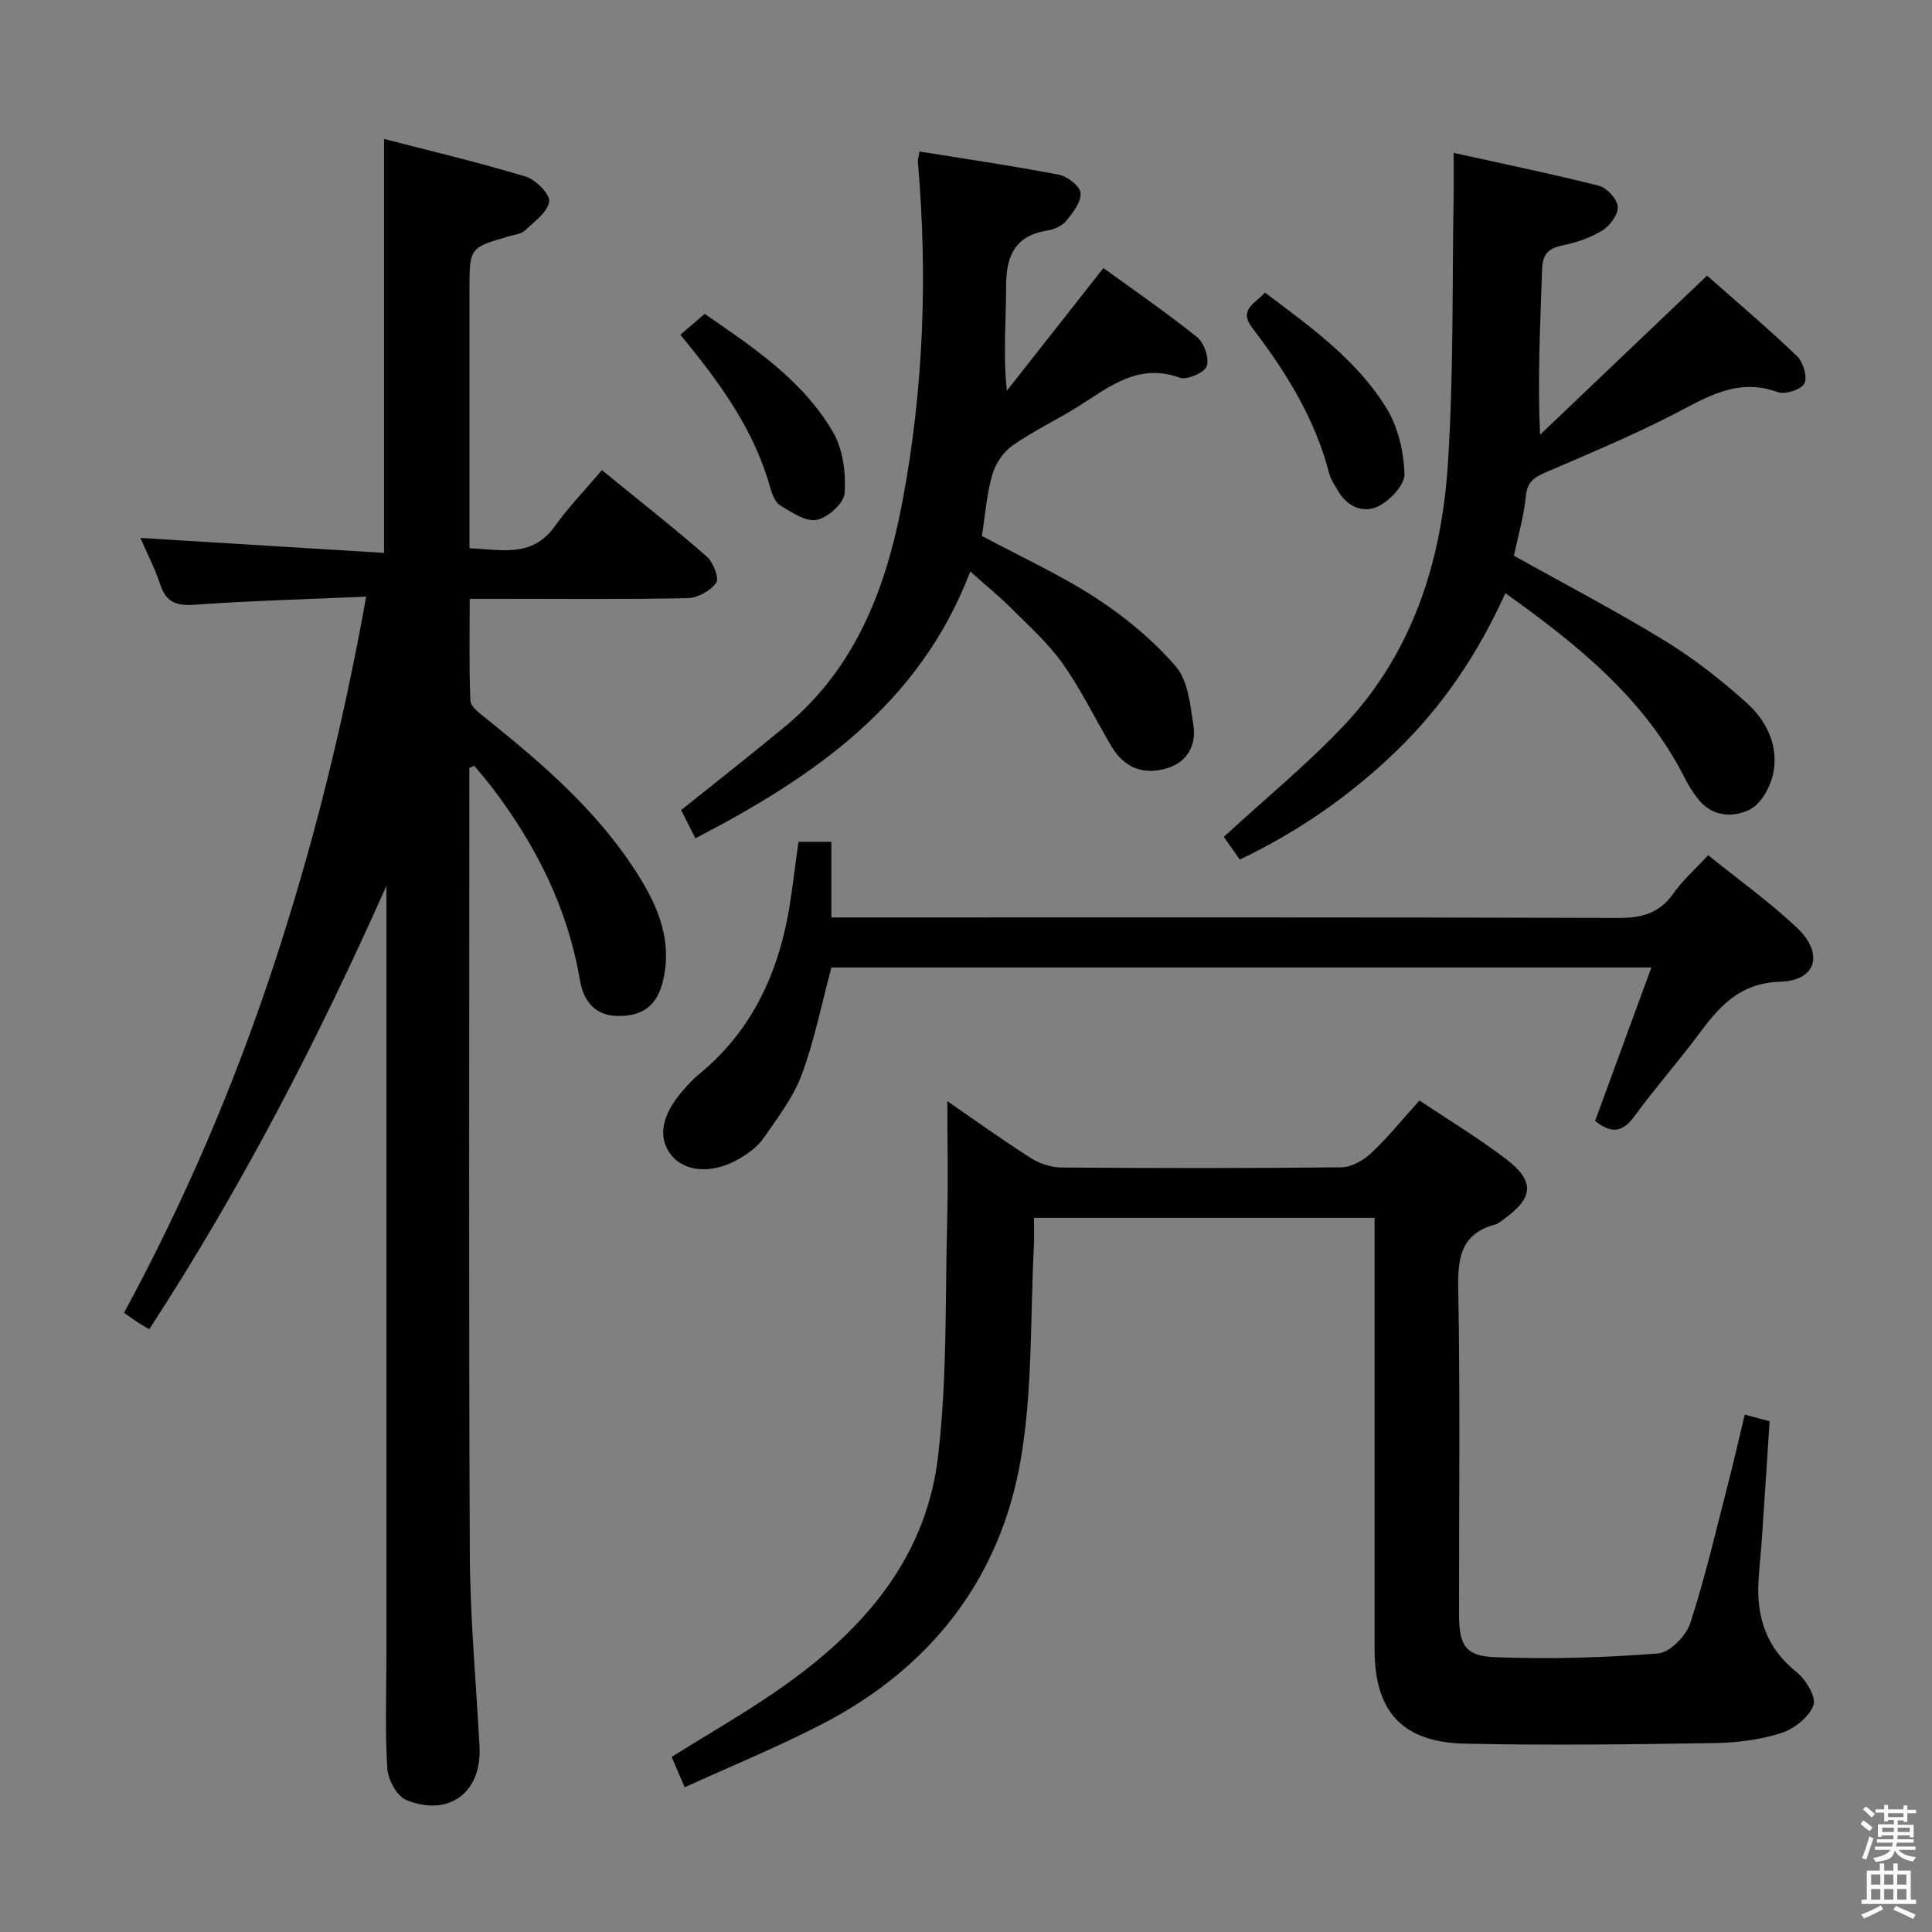 <svg enable-background="new 0 0 400 400" viewBox="0 0 400 400" xmlns="http://www.w3.org/2000/svg"><rect x="0" y="0" width="400" height="400" fill="#808080" stroke="none"/><path d="m385.2 377.6.6-.7c.6.4 1.3.9 1.9 1.5l-.6.7c-.8-.5-1.4-1-1.9-1.5zm.3 7.1c.6-1.4 1.1-2.9 1.5-4.5.3.1.6.3.9.4-.5 1.4-1 2.9-1.5 4.4zm.2-10.1.6-.6c.7.5 1.3 1.1 1.9 1.6l-.7.7c-.6-.6-1.2-1.2-1.8-1.7zm8.4-.8h.8v.9h1.8v.7h-1.8v1.8h-.8v-.3h-1.2v.9h3.3v2.6h-.8v-.4h-2.5c0 .3 0 .6-.1.8h3.4v.7h-3.5c0 .3-.1.6-.1.8h4v.7h-3.5c.7.9 1.9 1.3 3.6 1.5-.2.2-.4.5-.6.9-1.9-.3-3.2-1.1-3.8-2.3-.5 2.1-1.8 2-3.9 2.4-.2-.3-.4-.5-.6-.8 1.9-.4 3.1-.9 3.6-1.7h-3.2v-.7h3.5c.1-.2.1-.5.2-.8h-3.3v-.7h3.4c0-.2 0-.5 0-.8h-2.4v.3h-.8v-2.6h3.3v-.9h-1.2v.3h-.8v-1.8h-1.8v-.7h1.8v-.9h.8v.9h3.2zm-4.4 5.5h2.4c0-.3 0-.6 0-.9h-2.4zm1.2-3.1h3.2v-.8h-3.2zm4.4 2.2h-2.4v.9h2.5v-.9z" fill="#fafafb"/><path d="m389.2 385.8h.9v1.5h1.9v-1.5h.9v1.5h2.7v6h1.1v.9h-11.3v-.9h1.1v-6h2.7zm.2 8.7.5.8c-1.2.6-2.5 1.3-4 1.9-.2-.3-.3-.6-.6-.8 1.6-.6 3-1.3 4.1-1.9zm-2-4.3h1.9v-2.1h-1.9zm0 3.1h1.9v-2.2h-1.9zm2.7-3.1h1.9v-2.1h-1.9zm0 3.1h1.9v-2.2h-1.9zm2.4 1.3c1.4.6 2.7 1.2 4.1 1.8l-.5.9c-1.5-.7-2.8-1.4-4.1-1.9zm2.2-6.5h-1.9v2.1h1.9zm-1.9 5.2h1.9v-2.2h-1.9z" fill="#fafafb"/><g fill="#010100"><path d="m97.17 159v4.79c0 52.65-.14 105.31.1 157.96.06 13.29 1.31 26.57 2.01 39.85.5 9.45-6.26 14.65-15.14 11.09-1.94-.77-3.8-4.19-3.95-6.51-.5-7.63-.19-15.32-.19-22.98 0-51.49 0-102.97 0-154.46 0-1.78 0-3.55 0-5.33-14.16 31.82-30.02 62.52-49.1 91.8-1.01-.6-1.71-.98-2.37-1.42-.82-.54-1.61-1.12-2.85-1.99 12.48-23.02 22.72-46.91 30.9-71.67s14.46-50 19.23-76.6c-12.13.53-23.92.85-35.66 1.68-3.79.27-5.8-.63-6.99-4.24-1.09-3.28-2.7-6.38-4.09-9.6 16.93 1.04 33.59 2.07 50.44 3.1 0-29 0-56.89 0-85.71 9.72 2.52 19.6 4.86 29.3 7.79 2.09.63 5.11 3.67 4.88 5.18-.33 2.22-3.09 4.18-5.03 6.01-.77.72-2.13.85-3.24 1.17-8.21 2.38-8.22 2.37-8.22 11.05v53.55c6.56.23 12.93 2.08 17.67-4.56 2.89-4.04 6.39-7.65 9.75-11.61 8.17 6.66 15.09 12.1 21.71 17.89 1.34 1.17 2.61 4.48 1.95 5.42-1.17 1.67-3.84 3.15-5.91 3.19-12.99.28-25.99.14-38.99.14-1.82 0-3.63 0-6.13 0 0 7.22-.16 14.16.14 21.08.05 1.24 1.85 2.57 3.09 3.56 11.32 9.09 22.35 18.51 30.47 30.73 4.64 6.98 8.35 14.43 6.42 23.29-1.16 5.32-3.96 7.57-8.87 7.71-5.21.15-7.68-2.96-8.44-7.45-2.51-14.8-8.99-27.72-17.95-39.55-1.24-1.64-2.6-3.2-3.91-4.8-.36.16-.69.3-1.03.45z"/><path d="m284.59 252.14c-23.75 0-46.73 0-70.52 0 0 1.96.09 3.88-.01 5.78-.76 14.59-.25 29.39-2.63 43.71-4.18 25.18-18.7 43.71-41.42 55.43-9.1 4.69-18.61 8.58-28.25 12.98-1.16-2.7-1.94-4.49-2.71-6.3 6.99-4.35 14.02-8.41 20.73-12.95 17.69-11.97 31.77-27.06 34.41-49.08 1.93-16.09 1.48-32.47 1.91-48.73.22-8.23.04-16.48.04-24.99 5.47 3.76 11.23 7.91 17.19 11.72 1.83 1.17 4.24 1.99 6.39 2.01 19.33.15 38.66.18 57.98-.04 2.11-.02 4.6-1.44 6.21-2.96 3.48-3.27 6.5-7.03 9.98-10.88 6.17 4.14 12.3 7.83 17.96 12.16 6.01 4.6 5.65 8.04-.58 12.47-.54.38-1.07.89-1.68 1.05-6.97 1.85-7.8 6.64-7.68 13.15.42 22.49.15 44.98.17 67.48 0 6.39 1.2 8.71 7.4 8.95 11.26.44 22.58.11 33.81-.77 2.45-.19 5.82-3.67 6.68-6.32 3.12-9.6 5.39-19.48 7.92-29.27 1.16-4.47 2.17-8.98 3.33-13.85 1.8.47 3.31.87 5.16 1.36-.54 8.18-1.04 16.12-1.58 24.06-.2 2.98-.54 5.96-.72 8.95-.44 7.58 1.64 13.96 7.89 18.94 1.92 1.53 4.11 5.2 3.48 6.87-.93 2.46-4 4.89-6.66 5.74-4.36 1.39-9.12 2-13.72 2.07-17.28.27-34.57.51-51.85.12-12.94-.29-18.62-6.7-18.63-19.51-.01-27.66 0-55.32 0-82.98 0-1.93 0-3.9 0-6.37z"/><path d="m300.96 31.65c10.41 2.31 20.3 4.33 30.07 6.81 1.65.42 3.79 2.73 3.91 4.3.12 1.61-1.6 3.97-3.17 4.94-2.48 1.54-5.44 2.54-8.32 3.12-3.03.61-4.08 1.98-4.18 5-.36 11.07-.95 22.13-.42 34.19 11.34-10.8 22.68-21.61 34.58-32.95 5.86 5.19 12.42 10.74 18.61 16.66 1.29 1.23 2.22 4.34 1.54 5.67-.65 1.27-3.99 2.36-5.51 1.8-8.45-3.11-14.89 1.18-21.85 4.74-8.56 4.38-17.46 8.11-26.29 11.91-2.34 1.01-3.73 1.96-4.01 4.84-.39 4.1-1.59 8.13-2.48 12.38 10.4 5.81 20.97 11.32 31.13 17.53 6.05 3.7 11.74 8.15 17.03 12.9 4.19 3.76 6.74 9.01 5.49 14.81-.59 2.73-2.51 6.15-4.82 7.31-3.31 1.66-7.58 1.57-10.49-1.93-1.16-1.39-2.14-2.97-2.96-4.58-8.32-16.46-22.13-27.56-37.15-38.29-5.63 12.47-12.98 23.42-22.59 32.7-9.51 9.18-20.22 16.65-32.4 22.45-1.34-1.91-2.55-3.63-3.3-4.7 8.5-7.82 17.14-14.91 24.77-22.96 14.25-15.03 20.27-33.89 21.6-54 1.24-18.7.88-37.5 1.22-56.26.03-2.6-.01-5.23-.01-8.39z"/><path d="m190.38 31.37c9.86 1.59 19.39 2.97 28.83 4.8 1.78.34 4.39 2.37 4.51 3.79.15 1.84-1.57 4.06-2.95 5.74-.87 1.06-2.52 1.81-3.92 2.03-6.69 1.04-8.55 5.23-8.54 11.44.01 6.96-.65 13.92.14 21.74 6.53-8.3 13.07-16.61 20-25.42 6.42 4.67 13.12 9.26 19.42 14.34 1.45 1.17 2.55 4.4 1.96 6-.5 1.36-4.09 2.9-5.59 2.36-8.59-3.1-14.53 1.9-20.94 5.92-4.51 2.83-9.37 5.12-13.71 8.16-1.89 1.33-3.5 3.76-4.15 6.01-1.14 3.94-1.43 8.12-2.15 12.68 7.8 4.18 16.12 7.98 23.71 12.91 6.03 3.92 11.75 8.7 16.44 14.11 2.52 2.92 2.99 7.91 3.63 12.08.63 4.1-1.08 7.63-5.4 8.98-4.91 1.53-8.96-.11-11.54-4.49-3.37-5.7-6.28-11.72-10.08-17.11-2.94-4.17-6.85-7.68-10.49-11.32-2.54-2.55-5.35-4.83-8.67-7.8-10.53 27.53-32.32 42.47-56.92 55.24-1.1-2.17-2.03-4.03-2.95-5.84 7.31-5.86 14.5-11.5 21.53-17.31 14.69-12.15 20.94-28.79 24.33-46.79 4.36-23.18 5.19-46.56 3.16-70.06-.05-.45.13-.94.34-2.19z"/><path d="m330.25 232.07c3.85-10.49 7.66-20.89 11.65-31.76-57.15 0-113.64 0-169.76 0-2.06 7.65-3.54 15.16-6.17 22.24-1.75 4.71-5 8.91-7.9 13.11-1.18 1.71-3.07 3.08-4.89 4.17-5.5 3.28-11.32 2.91-14.19-.66-2.89-3.61-2.05-8.32 2.44-13.44.99-1.12 2-2.26 3.15-3.2 11.92-9.73 17.32-22.78 19.29-37.6.46-3.44.93-6.88 1.45-10.65h6.8v15.67h6.48c52.13 0 104.26-.06 156.39.1 4.89.02 8.58-.94 11.48-5.09 1.89-2.7 4.44-4.93 7.19-7.9 6.18 4.99 12.64 9.61 18.37 15.01 5.63 5.3 4.09 10.95-3.46 11.19-8.71.28-12.8 5.41-17.19 11.29-4.18 5.6-8.83 10.84-12.94 16.49-2.36 3.24-4.64 3.89-8.19 1.03z"/><path d="m261.88 60.57c9.52 7.15 19.09 13.97 25.25 24.06 2.36 3.87 3.49 8.92 3.65 13.49.08 2.23-2.93 5.45-5.33 6.66-3.15 1.59-6.5.18-8.45-3.2-.66-1.15-1.48-2.29-1.8-3.55-2.93-11.33-8.93-21.02-15.95-30.17-2.91-3.79.65-5.02 2.63-7.29z"/><path d="m140.86 69.3c1.76-1.51 3.26-2.79 5.04-4.31 9.9 6.84 20.27 13.64 26.59 24.51 2.05 3.53 2.65 8.41 2.39 12.58-.13 2.07-3.47 5.1-5.78 5.55-2.27.45-5.23-1.57-7.58-3.01-1.09-.66-1.72-2.44-2.11-3.84-3.33-11.95-10.48-21.66-18.55-31.48z"/></g></svg>
